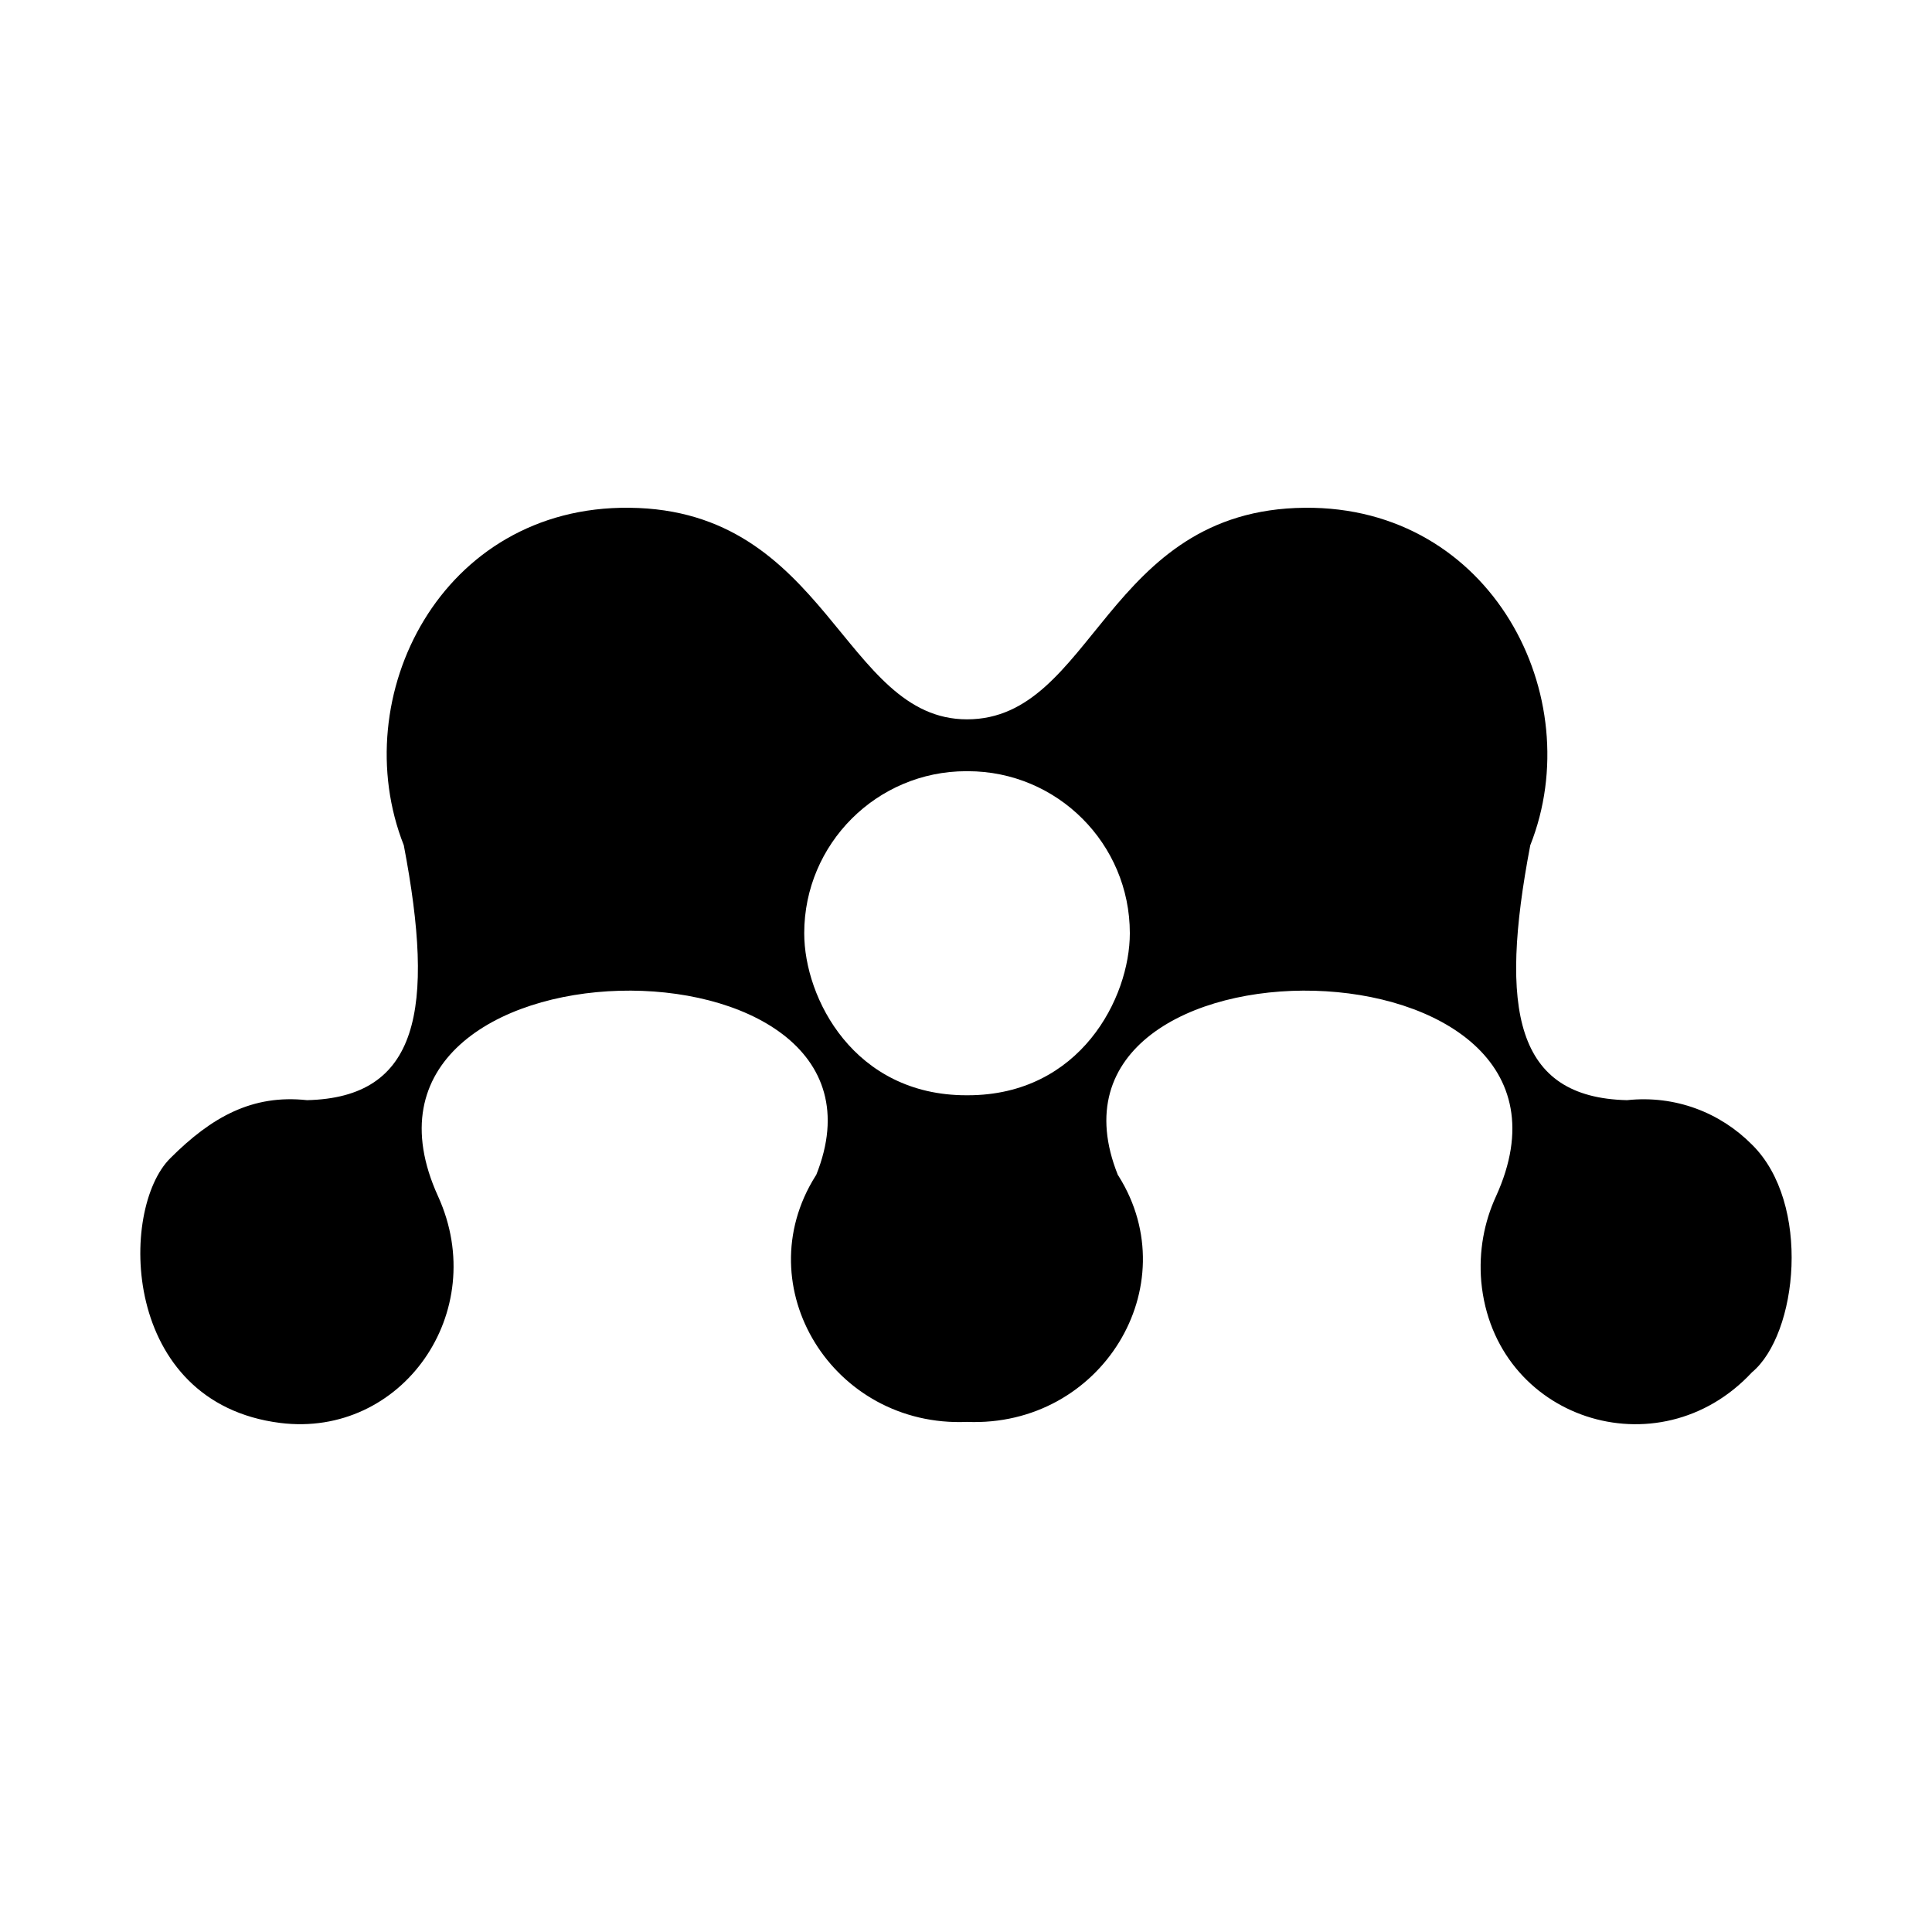 <svg xmlns="http://www.w3.org/2000/svg" width="100%" height="100%" viewBox="0 0 748.8 748.8"><path d="M679 443.6c-12.3-12.4-29.7-19.2-48.4-17.2-43.3-1-49.7-34.9-37.5-98.8 22.8-57.5-14.9-131.5-87.4-130.8-77.4 0.7-81.7 82-130.9 82-48.1 0-54-81.3-130.9-82-72.9-0.8-110.1 73.3-87.4 130.8 12.2 63.9 5.8 97.8-37.5 98.8-21.2-2.3-37 6.5-53 22.5-19.9 19.7-19.3 94.8 42.6 102.6 47.1 5.9 81.6-42.9 61.2-87.8-47.3-103.7 185.9-106.1 146.5-8.2-0.1 0.1-0.2 0.2-0.3 0.4-26.8 42.8 6.8 97.4 58.8 95.2 52.1 2.1 85.4-52.6 58.8-95.2-0.1-0.2-0.2-0.3-0.3-0.4-39.4-97.9 193.8-95.5 146.5 8.2-4.6 10-6.7 21.3-5.7 33 4.9 53.4 68.7 74.1 104.9 35.2 17.8-14.8 23.1-65.6 0-88.3z m-303.9-19.1h-0.6c-43.4 0-62.8-37.5-62.8-62.8 0-34.7 28.2-62.8 62.8-62.8h0.6c34.7 0 62.8 28.1 62.8 62.8 0 25-19.2 62.8-62.8 62.8z" /></svg>